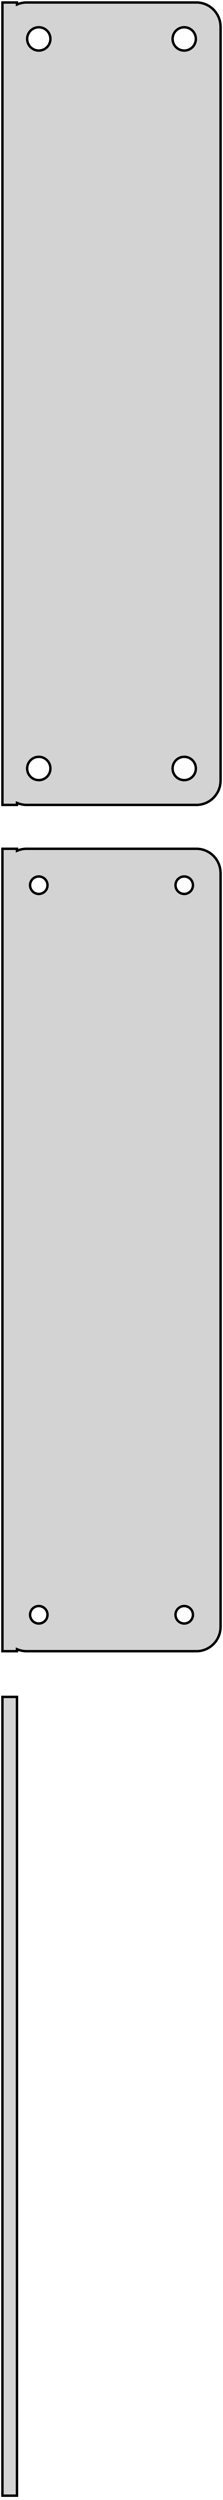 <?xml version="1.0" standalone="no"?>
<!DOCTYPE svg PUBLIC "-//W3C//DTD SVG 1.1//EN" "http://www.w3.org/Graphics/SVG/1.1/DTD/svg11.dtd">
<svg width="46mm" height="514mm" viewBox="-23 -431 46 514" xmlns="http://www.w3.org/2000/svg" version="1.1">
<title>OpenSCAD Model</title>
<path d="
M -19.5,-265.925 L -19.045,-265.745 L -18.437,-265.589 L -17.814,-265.51 L 17.814,-265.51 L 18.437,-265.589
 L 19.045,-265.745 L 19.629,-265.976 L 20.179,-266.278 L 20.687,-266.647 L 21.145,-267.077 L 21.545,-267.561
 L 21.881,-268.091 L 22.149,-268.659 L 22.343,-269.257 L 22.461,-269.873 L 22.5,-270.5 L 22.5,-425.5
 L 22.461,-426.127 L 22.343,-426.743 L 22.149,-427.341 L 21.881,-427.909 L 21.545,-428.439 L 21.145,-428.923
 L 20.687,-429.353 L 20.179,-429.722 L 19.629,-430.024 L 19.045,-430.255 L 18.437,-430.411 L 17.814,-430.49
 L -17.814,-430.49 L -18.437,-430.411 L -19.045,-430.255 L -19.5,-430.075 L -19.5,-430.49 L -22.5,-430.49
 L -22.5,-265.51 L -19.5,-265.51 z
M 14.849,-420.605 L 14.55,-420.643 L 14.258,-420.717 L 13.978,-420.828 L 13.714,-420.974 L 13.47,-421.151
 L 13.251,-421.357 L 13.058,-421.589 L 12.897,-421.844 L 12.768,-422.117 L 12.675,-422.403 L 12.619,-422.699
 L 12.6,-423 L 12.619,-423.301 L 12.675,-423.597 L 12.768,-423.883 L 12.897,-424.156 L 13.058,-424.411
 L 13.251,-424.643 L 13.47,-424.849 L 13.714,-425.026 L 13.978,-425.172 L 14.258,-425.283 L 14.55,-425.357
 L 14.849,-425.395 L 15.151,-425.395 L 15.45,-425.357 L 15.742,-425.283 L 16.022,-425.172 L 16.286,-425.026
 L 16.53,-424.849 L 16.75,-424.643 L 16.942,-424.411 L 17.103,-424.156 L 17.232,-423.883 L 17.325,-423.597
 L 17.381,-423.301 L 17.4,-423 L 17.381,-422.699 L 17.325,-422.403 L 17.232,-422.117 L 17.103,-421.844
 L 16.942,-421.589 L 16.75,-421.357 L 16.53,-421.151 L 16.286,-420.974 L 16.022,-420.828 L 15.742,-420.717
 L 15.45,-420.643 L 15.151,-420.605 z
M -15.151,-420.605 L -15.45,-420.643 L -15.742,-420.717 L -16.022,-420.828 L -16.286,-420.974 L -16.53,-421.151
 L -16.75,-421.357 L -16.942,-421.589 L -17.103,-421.844 L -17.232,-422.117 L -17.325,-422.403 L -17.381,-422.699
 L -17.4,-423 L -17.381,-423.301 L -17.325,-423.597 L -17.232,-423.883 L -17.103,-424.156 L -16.942,-424.411
 L -16.75,-424.643 L -16.53,-424.849 L -16.286,-425.026 L -16.022,-425.172 L -15.742,-425.283 L -15.45,-425.357
 L -15.151,-425.395 L -14.849,-425.395 L -14.55,-425.357 L -14.258,-425.283 L -13.978,-425.172 L -13.714,-425.026
 L -13.47,-424.849 L -13.251,-424.643 L -13.058,-424.411 L -12.897,-424.156 L -12.768,-423.883 L -12.675,-423.597
 L -12.619,-423.301 L -12.6,-423 L -12.619,-422.699 L -12.675,-422.403 L -12.768,-422.117 L -12.897,-421.844
 L -13.058,-421.589 L -13.251,-421.357 L -13.47,-421.151 L -13.714,-420.974 L -13.978,-420.828 L -14.258,-420.717
 L -14.55,-420.643 L -14.849,-420.605 z
M 14.849,-270.605 L 14.55,-270.643 L 14.258,-270.717 L 13.978,-270.828 L 13.714,-270.974 L 13.47,-271.151
 L 13.251,-271.357 L 13.058,-271.589 L 12.897,-271.844 L 12.768,-272.117 L 12.675,-272.403 L 12.619,-272.699
 L 12.6,-273 L 12.619,-273.301 L 12.675,-273.597 L 12.768,-273.883 L 12.897,-274.156 L 13.058,-274.411
 L 13.251,-274.643 L 13.47,-274.849 L 13.714,-275.026 L 13.978,-275.172 L 14.258,-275.283 L 14.55,-275.357
 L 14.849,-275.395 L 15.151,-275.395 L 15.45,-275.357 L 15.742,-275.283 L 16.022,-275.172 L 16.286,-275.026
 L 16.53,-274.849 L 16.75,-274.643 L 16.942,-274.411 L 17.103,-274.156 L 17.232,-273.883 L 17.325,-273.597
 L 17.381,-273.301 L 17.4,-273 L 17.381,-272.699 L 17.325,-272.403 L 17.232,-272.117 L 17.103,-271.844
 L 16.942,-271.589 L 16.75,-271.357 L 16.53,-271.151 L 16.286,-270.974 L 16.022,-270.828 L 15.742,-270.717
 L 15.45,-270.643 L 15.151,-270.605 z
M -15.151,-270.605 L -15.45,-270.643 L -15.742,-270.717 L -16.022,-270.828 L -16.286,-270.974 L -16.53,-271.151
 L -16.75,-271.357 L -16.942,-271.589 L -17.103,-271.844 L -17.232,-272.117 L -17.325,-272.403 L -17.381,-272.699
 L -17.4,-273 L -17.381,-273.301 L -17.325,-273.597 L -17.232,-273.883 L -17.103,-274.156 L -16.942,-274.411
 L -16.75,-274.643 L -16.53,-274.849 L -16.286,-275.026 L -16.022,-275.172 L -15.742,-275.283 L -15.45,-275.357
 L -15.151,-275.395 L -14.849,-275.395 L -14.55,-275.357 L -14.258,-275.283 L -13.978,-275.172 L -13.714,-275.026
 L -13.47,-274.849 L -13.251,-274.643 L -13.058,-274.411 L -12.897,-274.156 L -12.768,-273.883 L -12.675,-273.597
 L -12.619,-273.301 L -12.6,-273 L -12.619,-272.699 L -12.675,-272.403 L -12.768,-272.117 L -12.897,-271.844
 L -13.058,-271.589 L -13.251,-271.357 L -13.47,-271.151 L -13.714,-270.974 L -13.978,-270.828 L -14.258,-270.717
 L -14.55,-270.643 L -14.849,-270.605 z
M -19.5,-91.925 L -19.045,-91.745 L -18.437,-91.589 L -17.814,-91.51 L 17.814,-91.51 L 18.437,-91.589
 L 19.045,-91.745 L 19.629,-91.976 L 20.179,-92.278 L 20.687,-92.647 L 21.145,-93.077 L 21.545,-93.561
 L 21.881,-94.091 L 22.149,-94.659 L 22.343,-95.257 L 22.461,-95.873 L 22.5,-96.5 L 22.5,-251.5
 L 22.461,-252.127 L 22.343,-252.743 L 22.149,-253.341 L 21.881,-253.909 L 21.545,-254.439 L 21.145,-254.923
 L 20.687,-255.353 L 20.179,-255.722 L 19.629,-256.024 L 19.045,-256.255 L 18.437,-256.411 L 17.814,-256.49
 L -17.814,-256.49 L -18.437,-256.411 L -19.045,-256.255 L -19.5,-256.075 L -19.5,-256.49 L -22.5,-256.49
 L -22.5,-91.51 L -19.5,-91.51 z
M 14.887,-247.204 L 14.663,-247.232 L 14.444,-247.288 L 14.234,-247.371 L 14.036,-247.48 L 13.853,-247.613
 L 13.688,-247.768 L 13.544,-247.942 L 13.423,-248.133 L 13.326,-248.337 L 13.257,-248.552 L 13.214,-248.774
 L 13.2,-249 L 13.214,-249.226 L 13.257,-249.448 L 13.326,-249.663 L 13.423,-249.867 L 13.544,-250.058
 L 13.688,-250.232 L 13.853,-250.387 L 14.036,-250.52 L 14.234,-250.629 L 14.444,-250.712 L 14.663,-250.768
 L 14.887,-250.796 L 15.113,-250.796 L 15.337,-250.768 L 15.556,-250.712 L 15.766,-250.629 L 15.964,-250.52
 L 16.147,-250.387 L 16.312,-250.232 L 16.456,-250.058 L 16.577,-249.867 L 16.674,-249.663 L 16.743,-249.448
 L 16.786,-249.226 L 16.8,-249 L 16.786,-248.774 L 16.743,-248.552 L 16.674,-248.337 L 16.577,-248.133
 L 16.456,-247.942 L 16.312,-247.768 L 16.147,-247.613 L 15.964,-247.48 L 15.766,-247.371 L 15.556,-247.288
 L 15.337,-247.232 L 15.113,-247.204 z
M -15.113,-247.204 L -15.337,-247.232 L -15.556,-247.288 L -15.766,-247.371 L -15.964,-247.48 L -16.147,-247.613
 L -16.312,-247.768 L -16.456,-247.942 L -16.577,-248.133 L -16.674,-248.337 L -16.743,-248.552 L -16.786,-248.774
 L -16.8,-249 L -16.786,-249.226 L -16.743,-249.448 L -16.674,-249.663 L -16.577,-249.867 L -16.456,-250.058
 L -16.312,-250.232 L -16.147,-250.387 L -15.964,-250.52 L -15.766,-250.629 L -15.556,-250.712 L -15.337,-250.768
 L -15.113,-250.796 L -14.887,-250.796 L -14.663,-250.768 L -14.444,-250.712 L -14.234,-250.629 L -14.036,-250.52
 L -13.853,-250.387 L -13.688,-250.232 L -13.544,-250.058 L -13.423,-249.867 L -13.326,-249.663 L -13.257,-249.448
 L -13.214,-249.226 L -13.2,-249 L -13.214,-248.774 L -13.257,-248.552 L -13.326,-248.337 L -13.423,-248.133
 L -13.544,-247.942 L -13.688,-247.768 L -13.853,-247.613 L -14.036,-247.48 L -14.234,-247.371 L -14.444,-247.288
 L -14.663,-247.232 L -14.887,-247.204 z
M -15.113,-97.204 L -15.337,-97.232 L -15.556,-97.288 L -15.766,-97.371 L -15.964,-97.48 L -16.147,-97.613
 L -16.312,-97.768 L -16.456,-97.942 L -16.577,-98.133 L -16.674,-98.337 L -16.743,-98.552 L -16.786,-98.774
 L -16.8,-99 L -16.786,-99.226 L -16.743,-99.448 L -16.674,-99.663 L -16.577,-99.867 L -16.456,-100.058
 L -16.312,-100.232 L -16.147,-100.387 L -15.964,-100.52 L -15.766,-100.629 L -15.556,-100.712 L -15.337,-100.768
 L -15.113,-100.796 L -14.887,-100.796 L -14.663,-100.768 L -14.444,-100.712 L -14.234,-100.629 L -14.036,-100.52
 L -13.853,-100.387 L -13.688,-100.232 L -13.544,-100.058 L -13.423,-99.867 L -13.326,-99.663 L -13.257,-99.448
 L -13.214,-99.226 L -13.2,-99 L -13.214,-98.774 L -13.257,-98.552 L -13.326,-98.337 L -13.423,-98.133
 L -13.544,-97.942 L -13.688,-97.768 L -13.853,-97.613 L -14.036,-97.48 L -14.234,-97.371 L -14.444,-97.288
 L -14.663,-97.232 L -14.887,-97.204 z
M 14.887,-97.204 L 14.663,-97.232 L 14.444,-97.288 L 14.234,-97.371 L 14.036,-97.48 L 13.853,-97.613
 L 13.688,-97.768 L 13.544,-97.942 L 13.423,-98.133 L 13.326,-98.337 L 13.257,-98.552 L 13.214,-98.774
 L 13.2,-99 L 13.214,-99.226 L 13.257,-99.448 L 13.326,-99.663 L 13.423,-99.867 L 13.544,-100.058
 L 13.688,-100.232 L 13.853,-100.387 L 14.036,-100.52 L 14.234,-100.629 L 14.444,-100.712 L 14.663,-100.768
 L 14.887,-100.796 L 15.113,-100.796 L 15.337,-100.768 L 15.556,-100.712 L 15.766,-100.629 L 15.964,-100.52
 L 16.147,-100.387 L 16.312,-100.232 L 16.456,-100.058 L 16.577,-99.867 L 16.674,-99.663 L 16.743,-99.448
 L 16.786,-99.226 L 16.8,-99 L 16.786,-98.774 L 16.743,-98.552 L 16.674,-98.337 L 16.577,-98.133
 L 16.456,-97.942 L 16.312,-97.768 L 16.147,-97.613 L 15.964,-97.48 L 15.766,-97.371 L 15.556,-97.288
 L 15.337,-97.232 L 15.113,-97.204 z
M -19.5,-82.115 L -22.5,-82.115 L -22.5,82.115 L -19.5,82.115 z
" stroke="black" fill="lightgray" stroke-width="0.5"/>
</svg>
